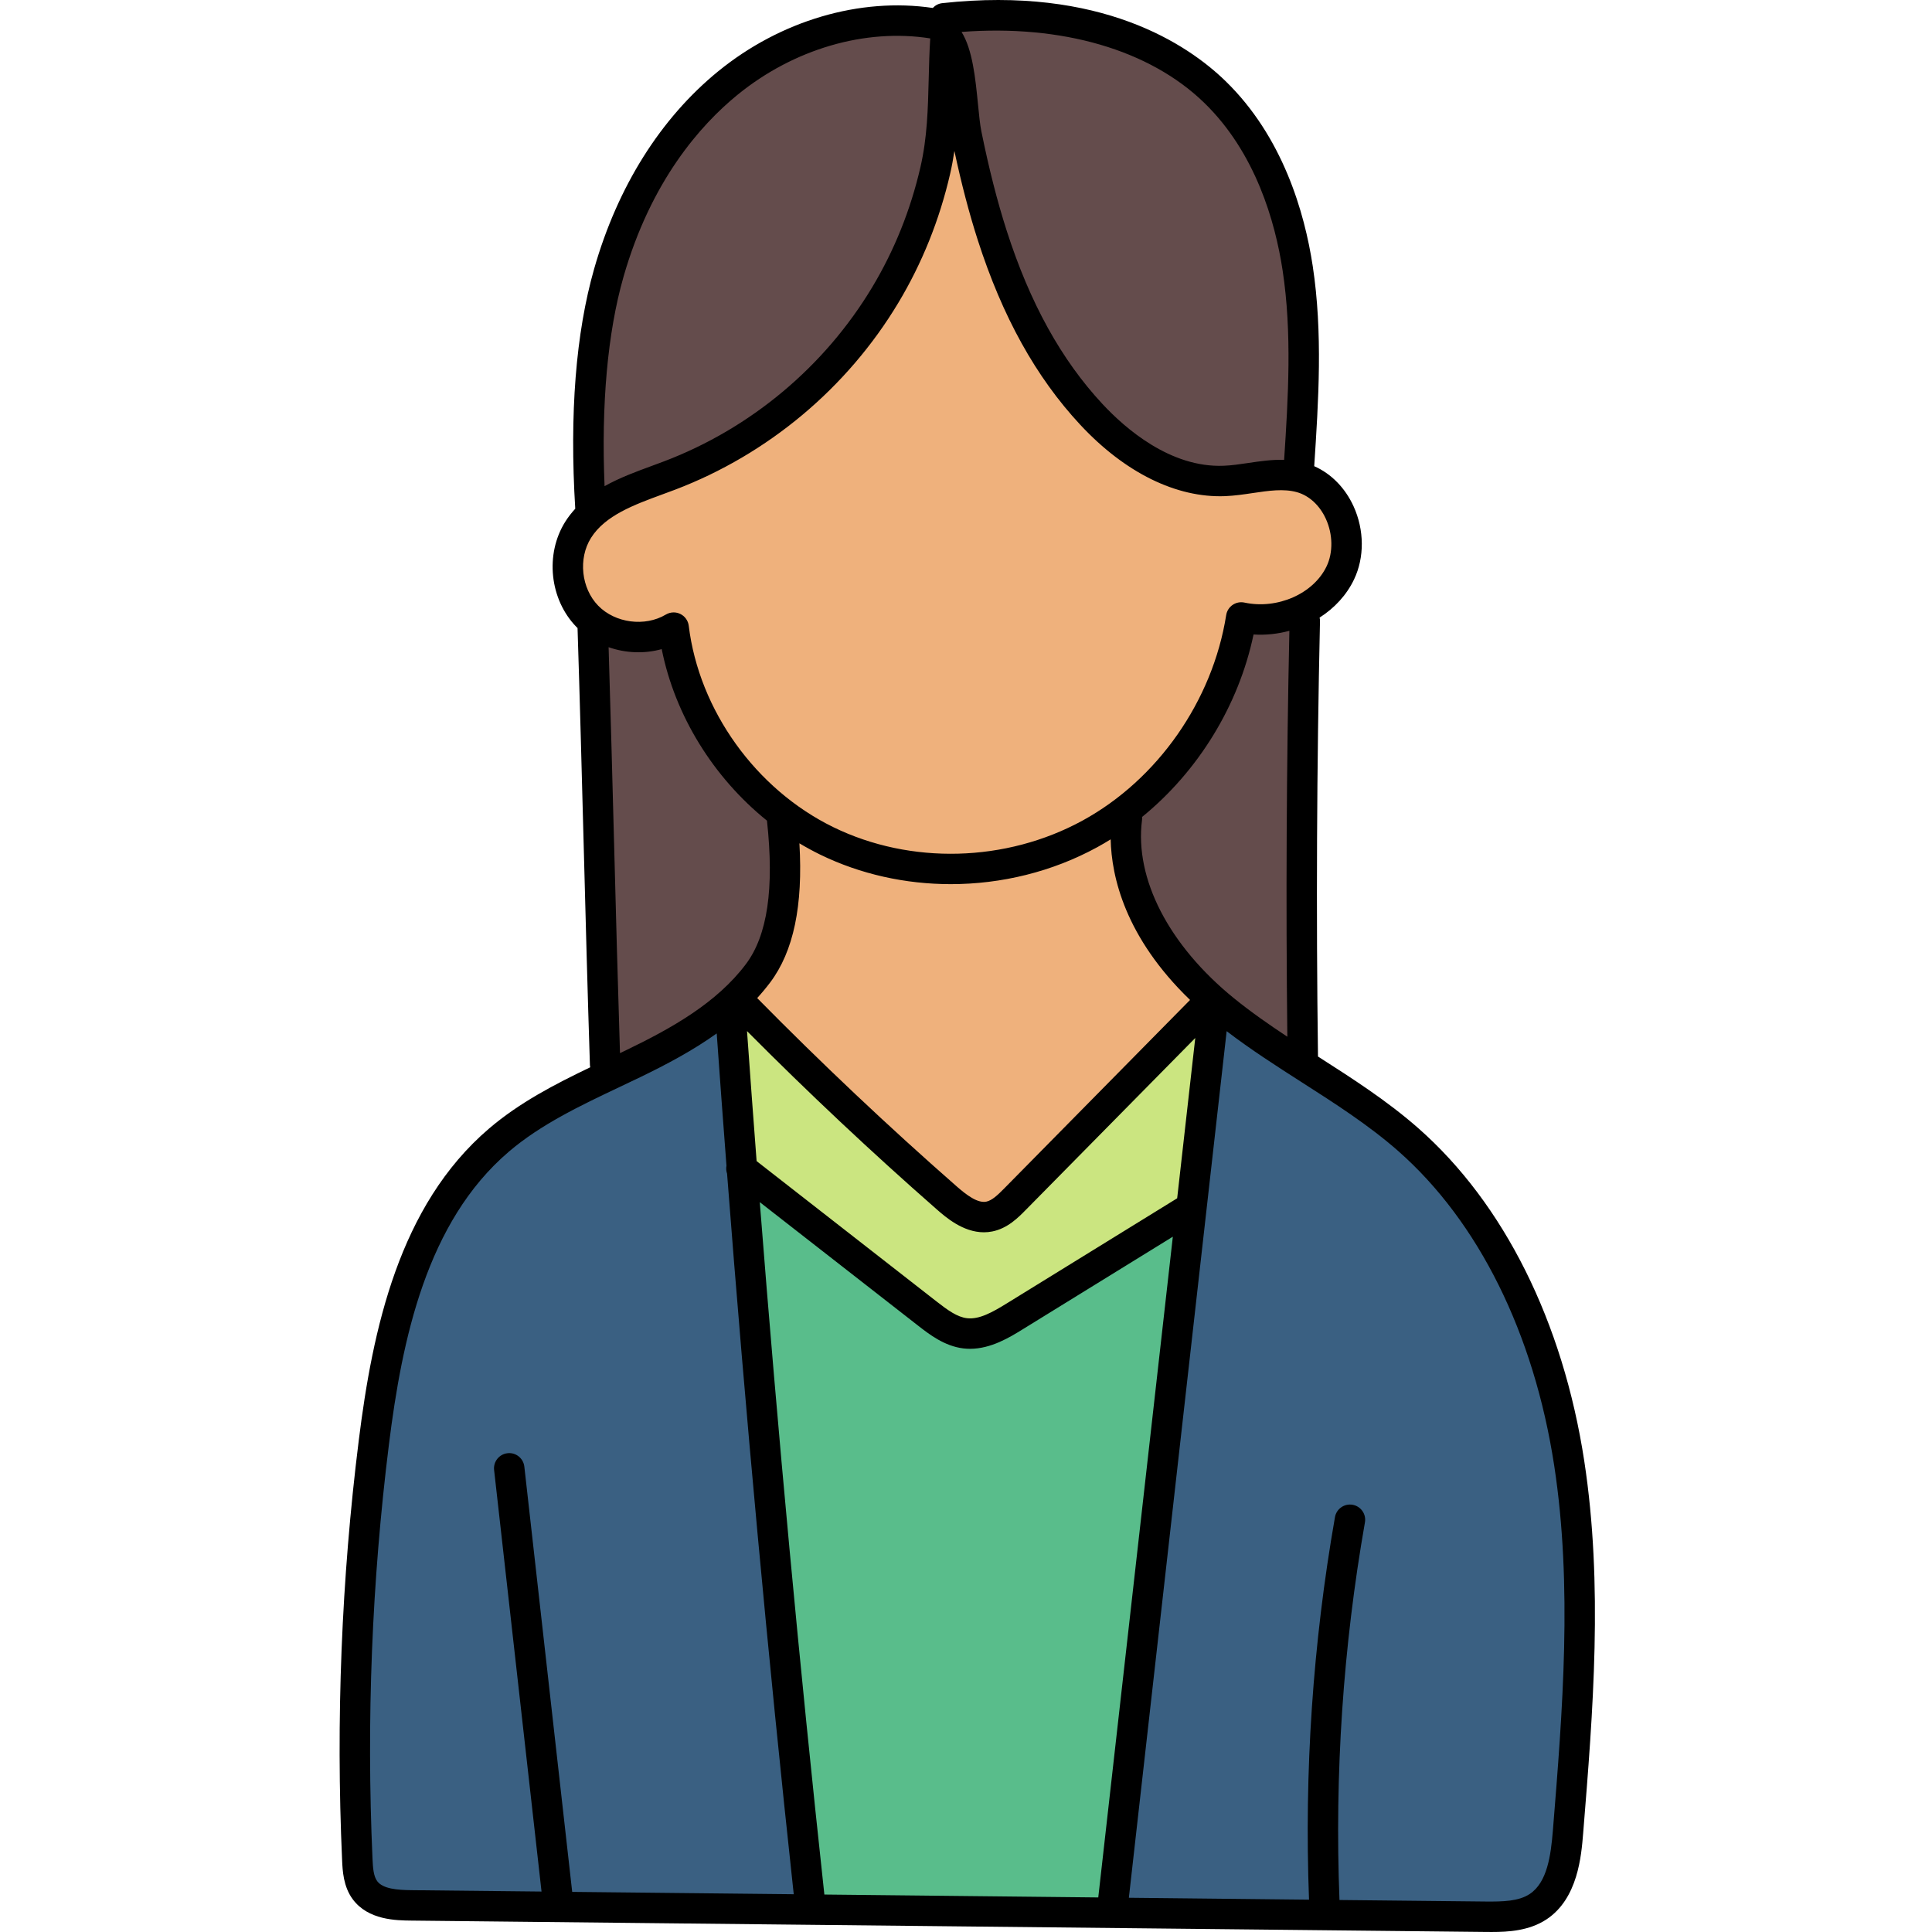 <svg height="512pt" viewBox="-90 0 512 512.001" width="512pt" xmlns="http://www.w3.org/2000/svg"><path d="m124.875 506.031-.383-3.527c-6.539-60.109-12.301-121.883-17.129-183.609l-.711-9.051 49.039 38.254c2.77 2.156 6.184 4.812 10.109 5.281.453.047.883.07 1.258.07 4.445 0 8.73-2.637 11.855-4.562l46.793-28.867-21.086 186.859zm0 0" fill="#59bd8b"/><path d="m167.082 353.387c-.426 0-.852-.023-1.266-.07-3.645-.438-6.723-2.641-10.086-5.262l-49.074-38.289-.137-1.762c-.938-12.234-1.766-23.512-2.543-34.473l-.758-10.734 7.586 7.633c16.145 16.242 32.977 32.062 50.031 47.016 2.051 1.797 5.848 5.125 9.902 5.125.484 0 .98-.047 1.465-.145 2.812-.57 5.027-2.809 6.809-4.602l53.02-53.789-6.074 53.75v3.773l-2.879.012-44.16 27.246c-3.926 2.41-7.777 4.57-11.836 4.57zm0 0" fill="#cbe580"/><g fill="#644c4c"><path d="m248.953 278.078c-6.035-3.992-10.496-7.211-14.465-10.434-18.332-14.891-27.98-33.887-25.809-50.816v.012s0-.027 0-.055l-.156-2.082 1.617-1.305c14.172-11.543 24.43-28.336 28.145-46.078l.711-3.395 3.461.223c.523.035 1.043.051 1.562.051 2.207 0 4.441-.301 6.641-.891l5.152-1.387-.113 5.336c-.77 35.562-.949 71.711-.543 107.438l.09 7.543zm0 0"/><path d="m233.172 127.457c-15.219 0-27.785-11.059-33.922-17.652-11.336-12.188-19.93-27.703-26.27-47.43-2.539-7.918-4.773-16.676-6.832-26.777-.41-2.02-.684-4.84-.949-7.57-.637-6.398-1.352-13.57-3.773-17.445l-3.5-5.609 6.59-.5c3.164-.242 6.34-.363 9.43-.363 23.918 0 44.504 7.195 57.969 20.262 14.383 13.961 19.875 33.109 21.949 46.719 2.648 17.41 1.473 35.273.438 51.035l-.25 3.844-3.852-.105c-.242-.008-.48-.012-.719-.012-2.691 0-5.418.406-8.051.797-2.559.383-4.691.684-6.91.781-.449.016-.902.027-1.348.027zm0 0"/><path d="m66.223 129.008c-.926-22.047.855-41.648 5.148-56.684 7.57-26.48 21.316-41.953 31.52-50.273 13.094-10.672 29.016-16.551 44.84-16.551 3.18 0 6.348.246 9.414.727l3.598.57-.23 3.637c-.219 3.438-.309 6.762-.395 10.438-.203 8.289-.398 16.109-2.301 24.348-2.707 11.734-7.156 22.812-13.227 32.922-13.078 21.801-33.367 38.789-57.129 47.836-.789.301-1.586.598-2.391.891l-.934.344c-3.832 1.406-8.164 2.992-11.965 5.121l-5.676 3.176zm0 0"/><path d="m70.301 279.219c-.559-17.625-1.039-35.566-1.559-55.504l-.074-2.676c-.434-16.293-.883-33.145-1.387-49.406l-.18-5.828 5.5 1.934c2.125.742 4.34 1.121 6.586 1.121 1.746 0 3.457-.23 5.09-.691l4.16-1.164.844 4.234c3.285 16.5 12.938 32.219 26.484 43.129l1.289 1.035.18 1.645c2.074 19.039-.008 32.406-6.367 40.867-8.266 10.98-20.746 17.98-33.008 23.91-.582.277-7.285 3.469-7.285 3.469zm0 0"/></g><path d="m303.535 507.93-42.414-.449-.148-3.805c-1.312-33.777.977-67.73 6.809-100.918-5.867 33.082-8.164 66.906-6.887 100.52l.16 4.195-56.367-.59 27.211-241.086 5.613 4.297c6.277 4.805 13.031 9.129 19.562 13.309l-2.023 3.453 2.156-3.367c8.816 5.645 17.934 11.477 25.922 18.5 22.035 19.371 37.203 49.855 42.703 85.84 4.961 32.414 2.273 65.566-.324 97.625-.598 7.457-1.746 15.734-7.898 19.812-3.734 2.465-8.473 2.672-12.625 2.672-.477 0-.957-.004-1.449-.008zm0 0" fill="#3a6082"/><path d="m58.059 505.332-13.086-116.215 13.02 116.211-38.953-.406c-4.875-.051-9.734-.57-12.289-4.004-1.648-2.25-1.902-5.148-2.035-8.172-1.652-36.762-.176-73.941 4.387-110.5 3.586-28.66 10.324-60.582 33.129-80.066 8.879-7.59 19.676-12.711 30.121-17.664 1.902-.898 3.723-1.766 5.543-2.641 5.719-2.762 13.133-6.543 19.703-11.254l5.816-4.168.508 7.133c.887 12.473 1.734 23.93 2.586 35.027l.043.523-.098.516.18.508.035.555c4.891 63.672 10.832 127.883 17.66 190.844l.484 4.48zm0 0" fill="#3a6082"/><path d="m161.969 230.258c-11.52 0-22.891-2.574-32.883-7.453-21.727-10.621-37.637-32.789-40.535-56.477-2.789 1.609-6.02 2.473-9.395 2.473-5.168 0-10.082-1.996-13.48-5.477-5.836-5.98-6.887-15.824-2.441-22.902 4.48-7.125 13.215-10.324 20.918-13.145l.355-.133c.996-.363 1.98-.727 2.965-1.105 23.785-9.047 44.082-26.043 57.164-47.863 6.082-10.129 10.539-21.211 13.246-32.941.418-1.844.773-3.75 1.078-5.816l7.871-.254c1.84 8.602 3.832 16.203 6.086 23.238 6.359 19.754 14.957 35.273 26.289 47.445 10.605 11.395 22.723 17.672 34.113 17.672.398 0 .797-.008 1.191-.023 2.211-.098 4.441-.414 6.918-.789 2.652-.391 5.367-.793 8.004-.793 1.98 0 3.73.223 5.352.68 4.367 1.211 8.098 4.594 10.223 9.277 2.34 5.125 2.406 11.227.168 15.914-3.508 7.387-12.012 12.352-21.152 12.352-1.723 0-3.434-.18-5.086-.531-3.82 23.945-19.184 45.918-40.133 57.367-11.129 6.074-23.867 9.285-36.836 9.285zm0 0" fill="#efb17c"/><path d="m170.734 322.504c-3.547 0-6.836-2.453-9.859-5.105-18.094-15.855-35.945-32.711-53.066-50.09l-2.664-2.707 2.566-2.805c1.133-1.234 2.211-2.531 3.203-3.852 5.605-7.453 7.875-18.648 6.945-34.215l-.453-7.539 6.488 3.859c1.77 1.055 3.457 1.973 5.164 2.805 9.98 4.875 21.359 7.453 32.902 7.453 13.012 0 25.762-3.211 36.871-9.289 1.078-.582 2.184-1.227 3.406-1.98l5.953-3.68.148 6.996c.203 9.613 3.809 24.312 19.82 39.766l2.906 2.809-52.078 52.828c-2.184 2.211-4.203 4.082-6.812 4.605-.453.094-.945.141-1.441.141zm0 0" fill="#efb17c"/><path d="m329.852 387.215c-5.648-36.93-21.289-68.285-44.043-88.281-8.238-7.242-17.516-13.176-26.484-18.918-.016-.008-.031-.016-.043-.027-.504-38.297-.324-77.105.531-115.367.008-.328-.035-.645-.102-.953 3.934-2.512 7.16-5.973 9.141-10.145 2.77-5.828 2.719-13.062-.141-19.344-2.234-4.906-5.957-8.668-10.43-10.637 1.141-17.367 2.301-35.32-.398-53.066-2.164-14.215-7.93-34.262-23.137-49.02-9.977-9.684-32.992-25.238-75.047-20.621-1 .109-1.863.59-2.5 1.273-19.285-2.855-40.348 3.312-56.875 16.789-15.277 12.465-26.641 30.551-32.859 52.309-4.871 17.043-6.559 38.445-5.016 63.613-.965 1.051-1.859 2.184-2.648 3.438-5.422 8.621-4.145 20.613 2.965 27.898.094.098.195.18.289.273.605 18.785 1.121 38.406 1.625 57.398.508 19.332 1.039 39.328 1.656 58.43.008.203.043.395.078.59-9.344 4.48-18.746 9.344-26.824 16.246-23.871 20.398-30.844 53.227-34.516 82.648-4.59 36.766-6.074 74.176-4.414 111.191.125 2.789.312 7.008 2.82 10.395 4.102 5.535 11.523 5.609 15.512 5.652l284.508 3.008c.578.008 1.184.012 1.812.012 4.453 0 9.957-.32 14.535-3.348 8.309-5.504 9.223-16.785 9.711-22.848 2.617-32.301 5.324-65.703.293-98.59zm-78.695-112.477c-4.867-3.215-9.68-6.57-14.152-10.199-17.25-14.016-26.359-31.664-24.359-47.203.039-.285.043-.562.02-.836 14.824-12.07 25.59-29.488 29.539-48.355 3.23.207 6.445-.148 9.496-.973-.773 35.691-.949 71.824-.543 107.566zm-122.691 227.336c-6.602-60.777-12.332-122.277-17.117-183.492l41.883 32.672c2.973 2.32 7.047 5.5 12.098 6.094.582.066 1.16.102 1.734.102 5.594 0 10.578-3.078 13.984-5.18l39.766-24.531-19.762 175.105zm-6.613-278.586c1.773 1.062 3.59 2.055 5.445 2.965 10.746 5.246 22.684 7.855 34.664 7.855 13.418 0 26.887-3.273 38.789-9.773 1.215-.664 2.414-1.367 3.59-2.098.211 9.875 3.805 25.934 21.035 42.559l-49.242 49.949c-1.707 1.734-3.246 3.195-4.746 3.5-2.332.473-5.289-1.789-7.879-4.059-18.137-15.898-35.898-32.676-52.848-49.887 1.207-1.32 2.359-2.699 3.449-4.145 6.184-8.227 8.73-20.336 7.742-36.867zm100.109 94.074c-.008.004-.016.008-.023.012l-45.125 27.836c-3.852 2.375-7.301 4.305-10.543 3.93-2.605-.305-5.094-2.113-8.082-4.441l-47.68-37.195c-.879-11.5-1.727-22.984-2.539-34.453 16.164 16.266 33.027 32.125 50.227 47.199 2.359 2.07 6.977 6.121 12.543 6.121.73 0 1.48-.07 2.238-.223 4.043-.812 6.852-3.66 8.898-5.742l44.883-45.527zm39.609-167.5c-3.461 7.281-13.031 11.504-21.789 9.629-1.082-.23-2.215-.008-3.125.617-.914.629-1.531 1.602-1.703 2.695-3.59 22.719-18.176 43.586-38.066 54.457-20.273 11.074-45.582 11.742-66.051 1.746-20.535-10.031-35.578-30.98-38.312-53.367-.164-1.352-1.004-2.531-2.227-3.129-.562-.277-1.168-.414-1.777-.414-.715 0-1.43.191-2.062.57-5.543 3.305-13.414 2.273-17.922-2.34-4.508-4.617-5.348-12.516-1.914-17.977 3.75-5.961 11.457-8.789 18.906-11.523 1.137-.414 2.266-.832 3.379-1.254 24.609-9.363 45.625-26.961 59.168-49.543 6.293-10.488 10.902-21.965 13.703-34.098.473-2.059.848-4.102 1.145-6.129 1.879 8.773 3.914 16.527 6.191 23.613 6.531 20.32 15.418 36.336 27.164 48.953 11.84 12.719 25.488 19.422 38.395 18.918 2.516-.105 4.977-.469 7.355-.824 4.195-.621 8.16-1.211 11.672-.227 3.238.906 6.035 3.488 7.672 7.082 1.859 4.082 1.934 8.891.199 12.543zm-32.441-122.82c13.594 13.199 18.805 31.457 20.781 44.449 2.508 16.5 1.484 33.594.398 50.176-3.219-.098-6.379.363-9.465.824-2.27.336-4.414.656-6.5.738-14.219.609-26.254-10-32.168-16.352-10.922-11.734-19.227-26.758-25.387-45.926-2.492-7.758-4.691-16.375-6.719-26.355-.359-1.77-.617-4.387-.891-7.16-.676-6.84-1.434-14.48-4.355-19.172 26.559-2.027 49.828 4.723 64.305 18.777zm-153.914 46.184c7.285-25.48 20.445-40.316 30.203-48.277 14.938-12.184 33.895-17.688 51.102-14.969-.227 3.598-.32 7.152-.402 10.602-.199 8.07-.387 15.695-2.199 23.539-2.609 11.312-6.902 22-12.758 31.766-12.617 21.039-32.195 37.43-55.121 46.152-1.082.414-2.184.816-3.289 1.223-4.121 1.512-8.516 3.125-12.535 5.379-.906-21.645.801-40.715 5-55.414zm10.145 98.598c3.516 17.625 13.73 34.051 27.895 45.461 1.961 17.973.133 30.41-5.59 38.023-7.742 10.301-19.734 17.004-31.543 22.711-.605.293-1.215.578-1.82.871-.578-18.199-1.078-37.129-1.562-55.477-.453-17.211-.926-34.938-1.457-52.098 4.5 1.578 9.477 1.793 14.078.508zm-75.398 326.504c-.965-1.301-1.137-3.469-1.246-5.953-1.641-36.562-.172-73.516 4.359-109.832 3.48-27.891 9.977-58.91 31.754-77.52 8.492-7.258 19.074-12.27 29.305-17.121 1.836-.871 3.672-1.738 5.496-2.621 6.934-3.352 13.941-7.055 20.305-11.609.824 11.664 1.691 23.348 2.586 35.047-.133.707-.082 1.434.16 2.109 4.895 63.672 10.809 127.707 17.668 190.965l-58.711-.621-12.684-112.699c-.25-2.211-2.246-3.816-4.457-3.555-2.211.246-3.805 2.242-3.555 4.453l12.57 111.711-34.434-.363c-3.844-.039-7.613-.359-9.117-2.391zm311.562-13.371c-.527 6.5-1.48 13.691-6.129 16.77-2.922 1.934-7.082 2.051-11.812 2l-38.609-.406c-1.301-33.449.961-67.105 6.746-100.074.387-2.191-1.082-4.281-3.273-4.664-2.188-.379-4.281 1.078-4.668 3.27-5.859 33.398-8.164 67.492-6.875 101.383l-47.746-.508 25.918-229.656c6.434 4.914 13.266 9.293 19.902 13.539 8.719 5.578 17.734 11.344 25.512 18.18 21.332 18.75 36.031 48.383 41.395 83.445 4.887 31.957 2.219 64.883-.359 96.723zm0 0"/></svg>